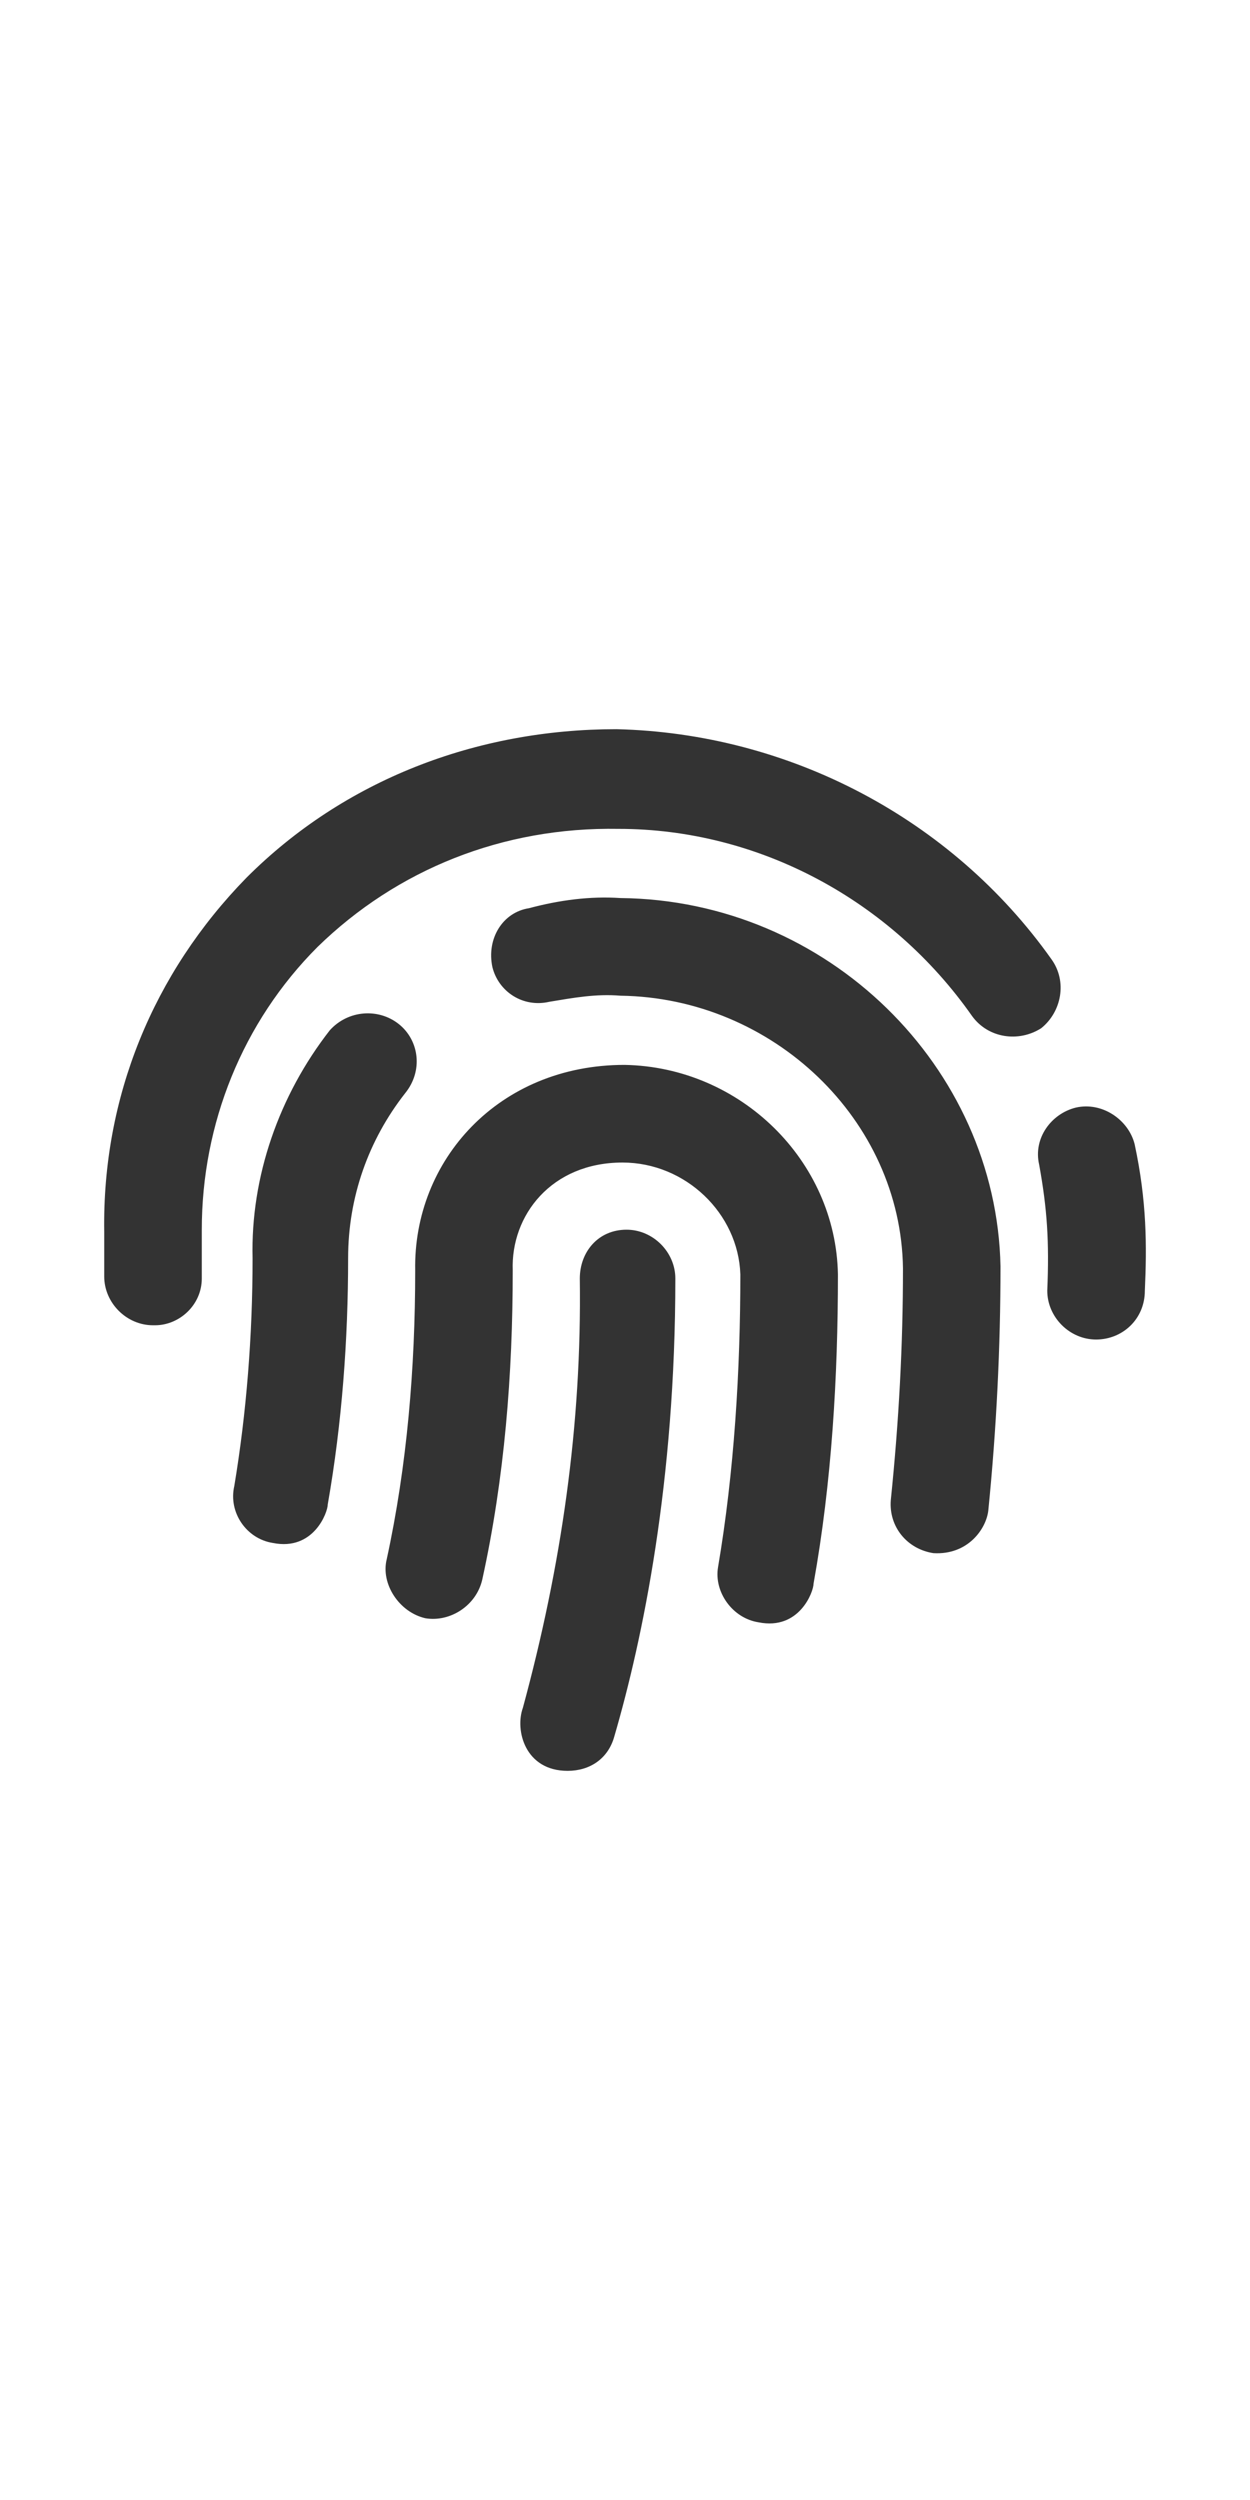 <svg width="32" height="64" viewBox="0 0 32 64" fill="none" xmlns="http://www.w3.org/2000/svg">
<path d="M16.04 31.48C15.311 31.48 14.843 32.052 14.843 32.73C14.895 36.48 14.375 40.073 13.386 43.719C13.178 44.292 13.438 45.334 14.531 45.334C15.103 45.334 15.572 45.021 15.728 44.448C16.456 41.948 17.289 37.938 17.289 32.73C17.289 32.052 16.716 31.48 16.04 31.48ZM15.988 27.261C12.762 27.261 10.577 29.709 10.629 32.521C10.629 35.021 10.421 37.521 9.9 39.917C9.744 40.542 10.213 41.271 10.889 41.427C11.513 41.532 12.19 41.115 12.346 40.438C12.918 37.834 13.126 35.177 13.126 32.521C13.074 31.115 14.115 29.761 15.936 29.761C17.549 29.761 18.901 31.063 18.953 32.625C18.953 35.073 18.797 37.677 18.381 40.125C18.277 40.75 18.745 41.427 19.422 41.532C20.462 41.74 20.827 40.75 20.827 40.542C21.295 37.938 21.451 35.23 21.451 32.625C21.399 29.709 18.953 27.313 15.988 27.261ZM10.213 26.219C9.692 25.802 8.912 25.855 8.443 26.375C7.143 28.042 6.414 30.125 6.466 32.209C6.466 34.188 6.31 36.167 5.998 38.042C5.842 38.719 6.31 39.396 6.987 39.5C8.027 39.709 8.391 38.719 8.391 38.511C8.756 36.427 8.912 34.292 8.912 32.209C8.912 30.646 9.432 29.188 10.369 27.99C10.837 27.417 10.733 26.636 10.213 26.219ZM15.884 22.99C15.103 22.938 14.323 23.042 13.542 23.25C12.866 23.355 12.45 24.032 12.606 24.761C12.762 25.386 13.386 25.802 14.063 25.646C14.687 25.542 15.259 25.438 15.884 25.49C19.786 25.542 23.064 28.667 23.116 32.469C23.116 34.448 23.012 36.375 22.804 38.407C22.752 39.084 23.22 39.657 23.896 39.761C24.781 39.813 25.249 39.136 25.301 38.667C25.509 36.584 25.613 34.5 25.613 32.417C25.509 27.313 21.191 23.042 15.884 22.99ZM29.047 29.292C28.891 28.667 28.215 28.198 27.538 28.355C26.914 28.511 26.446 29.136 26.602 29.813C26.81 30.959 26.862 31.792 26.81 33.042C26.81 33.719 27.382 34.292 28.059 34.292C28.735 34.292 29.308 33.771 29.308 33.042C29.36 31.896 29.36 30.75 29.047 29.292ZM26.914 24.552C24.365 20.959 20.202 18.771 15.78 18.667C12.19 18.667 8.808 19.969 6.31 22.469C3.917 24.917 2.616 28.094 2.668 31.532V32.677C2.668 33.355 3.24 33.927 3.917 33.927C3.917 33.927 3.917 33.927 3.969 33.927C4.593 33.927 5.166 33.407 5.166 32.73V31.48C5.166 28.771 6.206 26.167 8.131 24.24C10.161 22.261 12.866 21.167 15.832 21.219C19.422 21.219 22.804 23.042 24.885 26.011C25.301 26.584 26.082 26.688 26.654 26.323C27.174 25.907 27.33 25.125 26.914 24.552Z" fill="#333333"/>
</svg>
